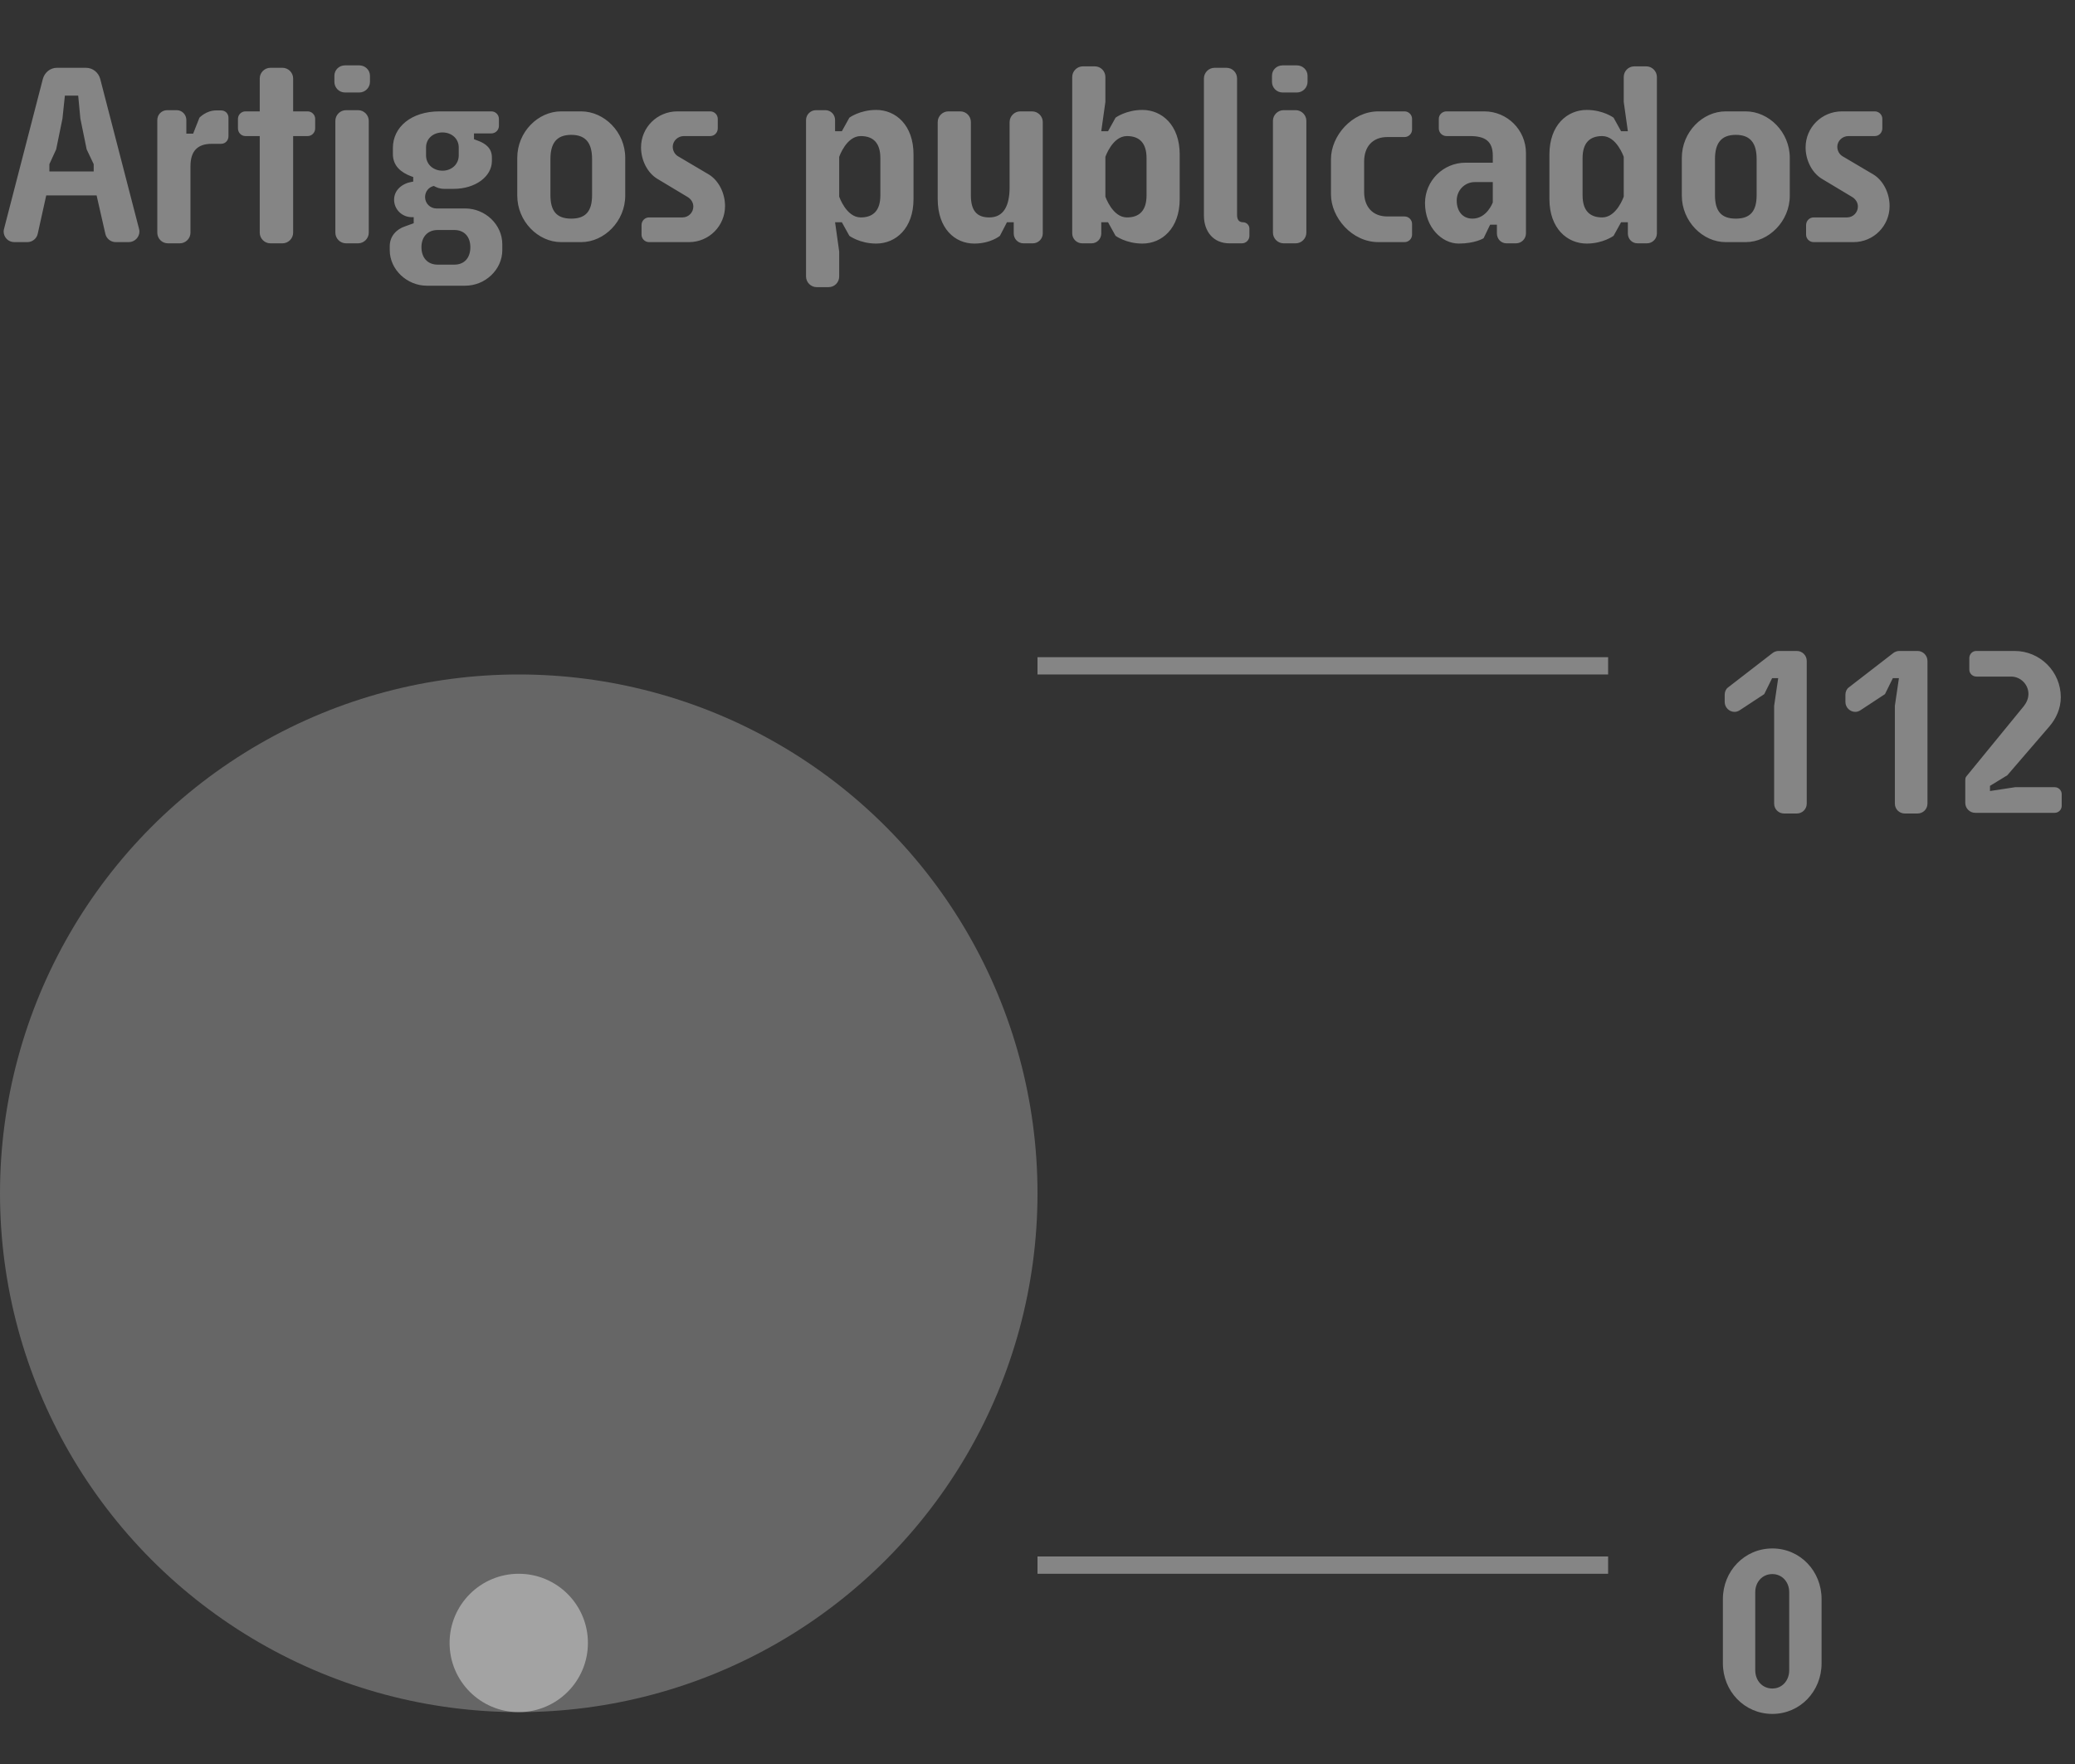 <svg width="120" height="102" viewBox="0 0 120 102" fill="none" xmlns="http://www.w3.org/2000/svg">
<rect x="0" y="0" width="120" height="102" fill="#333333" stroke="none"/>
<circle cx="30" cy="69" r="30" fill="white" fill-opacity="0.25"/>
<circle cx="30" cy="95" r="4" fill="white" fill-opacity="0.4"/>
<line opacity="0.4" x1="60" y1="90.5" x2="93" y2="90.5" stroke="white"/>
<line opacity="0.4" x1="60" y1="38.5" x2="93" y2="38.5" stroke="white"/>
<path opacity="0.4" d="M104.486 46.467V38.212C104.486 37.9 104.226 37.64 103.914 37.64H102.848C102.718 37.64 102.575 37.705 102.497 37.77L99.923 39.759C99.806 39.85 99.741 40.006 99.741 40.175V40.591C99.741 40.903 100.001 41.163 100.313 41.163C100.417 41.163 100.534 41.124 100.625 41.059L102.029 40.136L102.484 39.213H102.835L102.601 40.812V46.467C102.601 46.792 102.861 47.039 103.173 47.039H103.914C104.226 47.039 104.486 46.792 104.486 46.467ZM111.468 46.467V38.212C111.468 37.9 111.208 37.64 110.896 37.64H109.83C109.7 37.64 109.557 37.705 109.479 37.77L106.905 39.759C106.788 39.85 106.723 40.006 106.723 40.175V40.591C106.723 40.903 106.983 41.163 107.295 41.163C107.399 41.163 107.516 41.124 107.607 41.059L109.011 40.136L109.466 39.213H109.817L109.583 40.812V46.467C109.583 46.792 109.843 47.039 110.155 47.039H110.896C111.208 47.039 111.468 46.792 111.468 46.467ZM119.231 46.597V45.921C119.231 45.7 119.049 45.518 118.828 45.518H116.54L115.084 45.739V45.44L116.085 44.829L118.516 42.008C118.906 41.553 119.179 40.968 119.179 40.318C119.179 38.836 117.983 37.64 116.501 37.64H114.291C114.07 37.64 113.888 37.822 113.888 38.056V38.719C113.888 38.94 114.07 39.122 114.304 39.122H116.306C116.852 39.122 117.307 39.577 117.307 40.123C117.307 40.396 117.19 40.643 117.034 40.838L113.706 44.907C113.654 44.972 113.654 45.076 113.654 45.154V46.428C113.654 46.74 113.914 47 114.226 47H118.828C119.049 47 119.231 46.818 119.231 46.597Z" fill="white"/>
<path opacity="0.4" d="M8.064 13.384C8.064 13.328 8.05 13.272 8.036 13.216L5.796 4.564C5.698 4.2 5.376 3.92 4.97 3.92H3.29C2.898 3.92 2.576 4.2 2.478 4.564L0.238 13.216C0.224 13.272 0.21 13.328 0.21 13.384C0.21 13.72 0.476 14 0.826 14H1.582C1.876 14 2.128 13.79 2.184 13.51L2.674 11.298H5.586L6.09 13.51C6.146 13.79 6.398 14 6.692 14H7.448C7.784 14 8.064 13.72 8.064 13.384ZM5.418 9.912H2.856V9.492L3.248 8.638L3.612 6.86L3.752 5.53H4.522L4.648 6.86L5.012 8.638L5.418 9.492V9.912ZM13.213 7.882V6.804C13.213 6.594 13.059 6.384 12.78 6.384H12.499C11.925 6.384 11.534 6.804 11.534 6.804L11.169 7.728H10.777V6.944C10.777 6.622 10.525 6.37 10.217 6.37H9.671C9.349 6.37 9.097 6.622 9.097 6.944V13.454C9.097 13.79 9.363 14.07 9.713 14.07H10.399C10.736 14.07 11.015 13.79 11.015 13.454V9.618C11.015 8.764 11.393 8.316 12.248 8.316H12.78C13.059 8.316 13.213 8.092 13.213 7.882ZM18.227 7.42V6.874C18.227 6.636 18.03 6.44 17.793 6.44H16.953V4.536C16.953 4.2 16.672 3.92 16.337 3.92H15.636C15.3 3.92 15.021 4.2 15.021 4.536V6.44H14.194C13.957 6.44 13.761 6.636 13.761 6.874V7.42C13.761 7.672 13.957 7.868 14.194 7.868H15.021V13.454C15.021 13.79 15.3 14.07 15.636 14.07H16.337C16.672 14.07 16.953 13.79 16.953 13.454V7.868H17.793C18.03 7.868 18.227 7.672 18.227 7.42ZM21.396 4.732V4.382C21.396 4.046 21.116 3.78 20.78 3.78H19.954C19.604 3.78 19.338 4.046 19.338 4.382V4.732C19.338 5.068 19.604 5.348 19.954 5.348H20.78C21.116 5.348 21.396 5.068 21.396 4.732ZM21.326 13.454V6.986C21.326 6.65 21.046 6.37 20.71 6.37H20.01C19.674 6.37 19.394 6.65 19.394 6.986V13.454C19.394 13.79 19.674 14.07 20.01 14.07H20.71C21.046 14.07 21.326 13.79 21.326 13.454ZM29.049 14.462V14.126C29.049 12.978 28.055 12.054 26.907 12.054H25.241C24.877 12.054 24.583 11.76 24.583 11.396C24.583 11.074 24.793 10.822 25.087 10.752C25.213 10.822 25.409 10.92 25.675 10.92H26.235C27.495 10.92 28.447 10.206 28.447 9.31V9.1C28.447 8.582 28.097 8.302 27.635 8.134L27.411 8.05V7.714H28.419C28.657 7.714 28.853 7.518 28.853 7.28V6.874C28.853 6.636 28.657 6.44 28.419 6.44H25.409C23.785 6.44 22.721 7.35 22.721 8.554V8.904C22.721 9.59 23.183 9.968 23.771 10.192L23.897 10.234V10.5L23.813 10.514C23.253 10.612 22.791 10.99 22.791 11.55C22.791 12.11 23.253 12.558 23.813 12.558H23.925V12.908L23.421 13.09C22.917 13.258 22.539 13.664 22.539 14.238V14.462C22.539 15.596 23.547 16.52 24.681 16.52H26.907C28.055 16.52 29.049 15.596 29.049 14.462ZM26.529 8.988C26.529 9.506 26.109 9.87 25.591 9.87C25.059 9.87 24.639 9.506 24.639 8.988V8.526C24.639 8.008 25.059 7.658 25.591 7.658C26.109 7.658 26.529 8.008 26.529 8.526V8.988ZM27.201 14.294C27.201 14.896 26.865 15.302 26.277 15.302H25.311C24.723 15.302 24.373 14.896 24.373 14.294C24.373 13.706 24.723 13.3 25.311 13.3H26.277C26.865 13.3 27.201 13.706 27.201 14.294ZM36.158 11.312V9.128C36.158 7.63 34.94 6.44 33.61 6.44H32.448C31.118 6.44 29.914 7.63 29.914 9.128V11.312C29.914 12.796 31.118 14 32.448 14H33.61C34.94 14 36.158 12.796 36.158 11.312ZM34.24 11.284C34.24 12.194 33.89 12.642 33.036 12.642C32.182 12.642 31.832 12.194 31.832 11.284V9.198C31.832 8.288 32.182 7.798 33.036 7.798C33.89 7.798 34.24 8.288 34.24 9.198V11.284ZM41.93 11.914C41.93 11.172 41.566 10.43 40.978 10.08L39.2 9.03C39.018 8.918 38.906 8.708 38.906 8.484C38.906 8.148 39.2 7.868 39.55 7.868H41.076C41.314 7.868 41.51 7.672 41.51 7.42V6.874C41.51 6.636 41.314 6.44 41.076 6.44H39.172C38.01 6.44 37.072 7.364 37.072 8.526C37.072 9.254 37.436 9.996 38.024 10.346L39.774 11.396C39.956 11.508 40.096 11.704 40.096 11.942C40.096 12.292 39.816 12.572 39.466 12.572H37.534C37.296 12.572 37.1 12.768 37.1 13.02V13.566C37.1 13.804 37.296 14 37.534 14H39.844C41.006 14 41.93 13.062 41.93 11.914ZM52.83 11.508V8.932C52.83 7.224 51.794 6.356 50.674 6.356C49.722 6.356 49.12 6.804 49.12 6.804L48.686 7.588H48.294V6.944C48.294 6.622 48.042 6.37 47.734 6.37H47.188C46.88 6.37 46.614 6.622 46.614 6.944V15.988C46.614 16.324 46.894 16.604 47.23 16.604H47.916C48.266 16.604 48.532 16.324 48.532 15.988V14.546L48.294 12.852H48.686L49.12 13.636C49.12 13.636 49.722 14.084 50.674 14.084C51.794 14.084 52.83 13.216 52.83 11.508ZM50.912 11.298C50.912 12.152 50.52 12.572 49.778 12.572C48.938 12.572 48.532 11.368 48.532 11.368V9.072C48.532 9.072 48.938 7.868 49.778 7.868C50.52 7.868 50.912 8.288 50.912 9.142V11.298ZM60.305 13.496V7.056C60.305 6.72 60.025 6.44 59.689 6.44H59.003C58.667 6.44 58.387 6.72 58.387 7.056V10.822C58.387 11.886 58.051 12.572 57.211 12.572C56.469 12.572 56.147 12.152 56.147 11.298V7.056C56.147 6.72 55.881 6.44 55.531 6.44H54.845C54.509 6.44 54.229 6.72 54.229 7.056V11.508C54.229 13.216 55.223 14.084 56.343 14.084C57.295 14.084 57.827 13.636 57.827 13.636L58.233 12.852H58.625V13.496C58.625 13.818 58.877 14.07 59.185 14.07H59.731C60.039 14.07 60.305 13.818 60.305 13.496ZM68.224 11.508V8.932C68.224 7.224 67.188 6.356 66.068 6.356C65.116 6.356 64.514 6.804 64.514 6.804L64.08 7.588H63.688L63.926 5.894V4.452C63.926 4.116 63.66 3.836 63.31 3.836H62.624C62.288 3.836 62.008 4.116 62.008 4.452V13.496C62.008 13.818 62.274 14.07 62.582 14.07H63.128C63.436 14.07 63.688 13.818 63.688 13.496V12.852H64.08L64.514 13.636C64.514 13.636 65.116 14.084 66.068 14.084C67.188 14.084 68.224 13.216 68.224 11.508ZM66.306 11.298C66.306 12.152 65.914 12.572 65.172 12.572C64.332 12.572 63.926 11.368 63.926 11.368V9.072C63.926 9.072 64.332 7.868 65.172 7.868C65.914 7.868 66.306 8.288 66.306 9.142V11.298ZM72.255 13.636V13.216C72.255 13.02 72.088 12.852 71.891 12.852C71.639 12.852 71.541 12.684 71.541 12.432V4.536C71.541 4.2 71.275 3.92 70.925 3.92H70.24C69.903 3.92 69.624 4.2 69.624 4.536V12.46C69.624 13.384 70.169 14.07 71.094 14.07H71.822C72.059 14.07 72.255 13.874 72.255 13.636ZM75.618 4.732V4.382C75.618 4.046 75.338 3.78 75.002 3.78H74.176C73.826 3.78 73.56 4.046 73.56 4.382V4.732C73.56 5.068 73.826 5.348 74.176 5.348H75.002C75.338 5.348 75.618 5.068 75.618 4.732ZM75.548 13.454V6.986C75.548 6.65 75.268 6.37 74.932 6.37H74.232C73.896 6.37 73.616 6.65 73.616 6.986V13.454C73.616 13.79 73.896 14.07 74.232 14.07H74.932C75.268 14.07 75.548 13.79 75.548 13.454ZM81.662 13.566V12.95C81.662 12.712 81.466 12.516 81.228 12.516H80.234C79.366 12.516 78.89 11.942 78.89 11.102V9.338C78.89 8.498 79.366 7.924 80.234 7.924H81.228C81.466 7.924 81.662 7.728 81.662 7.49V6.874C81.662 6.636 81.466 6.44 81.228 6.44H79.716C78.176 6.44 76.972 7.868 76.972 9.198V11.242C76.972 12.572 78.176 14 79.716 14H81.228C81.466 14 81.662 13.804 81.662 13.566ZM88.248 13.496V8.848C88.248 7.518 87.17 6.44 85.84 6.44H83.656C83.404 6.44 83.208 6.636 83.208 6.874V7.42C83.208 7.672 83.404 7.868 83.656 7.868H85.014C85.882 7.868 86.33 8.162 86.33 9.002V9.408H84.748C83.46 9.408 82.41 10.458 82.41 11.746C82.41 13.146 83.39 14.084 84.356 14.084C85.308 14.084 85.798 13.776 85.798 13.776L86.176 12.992H86.568V13.496C86.568 13.818 86.806 14.07 87.128 14.07H87.674C87.982 14.07 88.248 13.818 88.248 13.496ZM86.33 11.704C86.33 11.704 85.994 12.642 85.154 12.642C84.594 12.642 84.244 12.222 84.244 11.592C84.244 11.004 84.706 10.528 85.294 10.528H86.33V11.704ZM95.821 13.496V4.452C95.821 4.116 95.541 3.836 95.205 3.836H94.519C94.169 3.836 93.903 4.116 93.903 4.452V5.894L94.141 7.588H93.749L93.315 6.804C93.315 6.804 92.713 6.356 91.761 6.356C90.641 6.356 89.605 7.224 89.605 8.932V11.508C89.605 13.216 90.641 14.084 91.761 14.084C92.713 14.084 93.315 13.636 93.315 13.636L93.749 12.852H94.141V13.496C94.141 13.818 94.379 14.07 94.701 14.07H95.247C95.555 14.07 95.821 13.818 95.821 13.496ZM93.903 11.368C93.903 11.368 93.497 12.572 92.657 12.572C91.915 12.572 91.523 12.152 91.523 11.298V9.142C91.523 8.288 91.915 7.868 92.657 7.868C93.497 7.868 93.903 9.072 93.903 9.072V11.368ZM103.506 11.312V9.128C103.506 7.63 102.288 6.44 100.958 6.44H99.796C98.466 6.44 97.262 7.63 97.262 9.128V11.312C97.262 12.796 98.466 14 99.796 14H100.958C102.288 14 103.506 12.796 103.506 11.312ZM101.588 11.284C101.588 12.194 101.238 12.642 100.384 12.642C99.53 12.642 99.18 12.194 99.18 11.284V9.198C99.18 8.288 99.53 7.798 100.384 7.798C101.238 7.798 101.588 8.288 101.588 9.198V11.284ZM109.278 11.914C109.278 11.172 108.914 10.43 108.326 10.08L106.548 9.03C106.366 8.918 106.254 8.708 106.254 8.484C106.254 8.148 106.548 7.868 106.898 7.868H108.424C108.662 7.868 108.858 7.672 108.858 7.42V6.874C108.858 6.636 108.662 6.44 108.424 6.44H106.52C105.358 6.44 104.42 7.364 104.42 8.526C104.42 9.254 104.784 9.996 105.372 10.346L107.122 11.396C107.304 11.508 107.444 11.704 107.444 11.942C107.444 12.292 107.164 12.572 106.814 12.572H104.882C104.644 12.572 104.448 12.768 104.448 13.02V13.566C104.448 13.804 104.644 14 104.882 14H107.192C108.354 14 109.278 13.062 109.278 11.914Z" fill="white"/>
<path opacity="0.4" d="M105.344 96.179V92.461C105.344 90.849 104.109 89.536 102.497 89.536C100.885 89.536 99.637 90.849 99.637 92.461V96.179C99.637 97.791 100.885 99.104 102.497 99.104C104.109 99.104 105.344 97.791 105.344 96.179ZM103.472 96.582C103.472 97.167 103.069 97.635 102.497 97.635C101.912 97.635 101.509 97.167 101.509 96.582C101.509 96.582 101.509 92.63 101.509 92.058C101.509 91.486 101.912 91.018 102.497 91.018C103.069 91.018 103.472 91.486 103.472 92.058C103.472 92.63 103.472 96.582 103.472 96.582Z" fill="white"/>
</svg>
